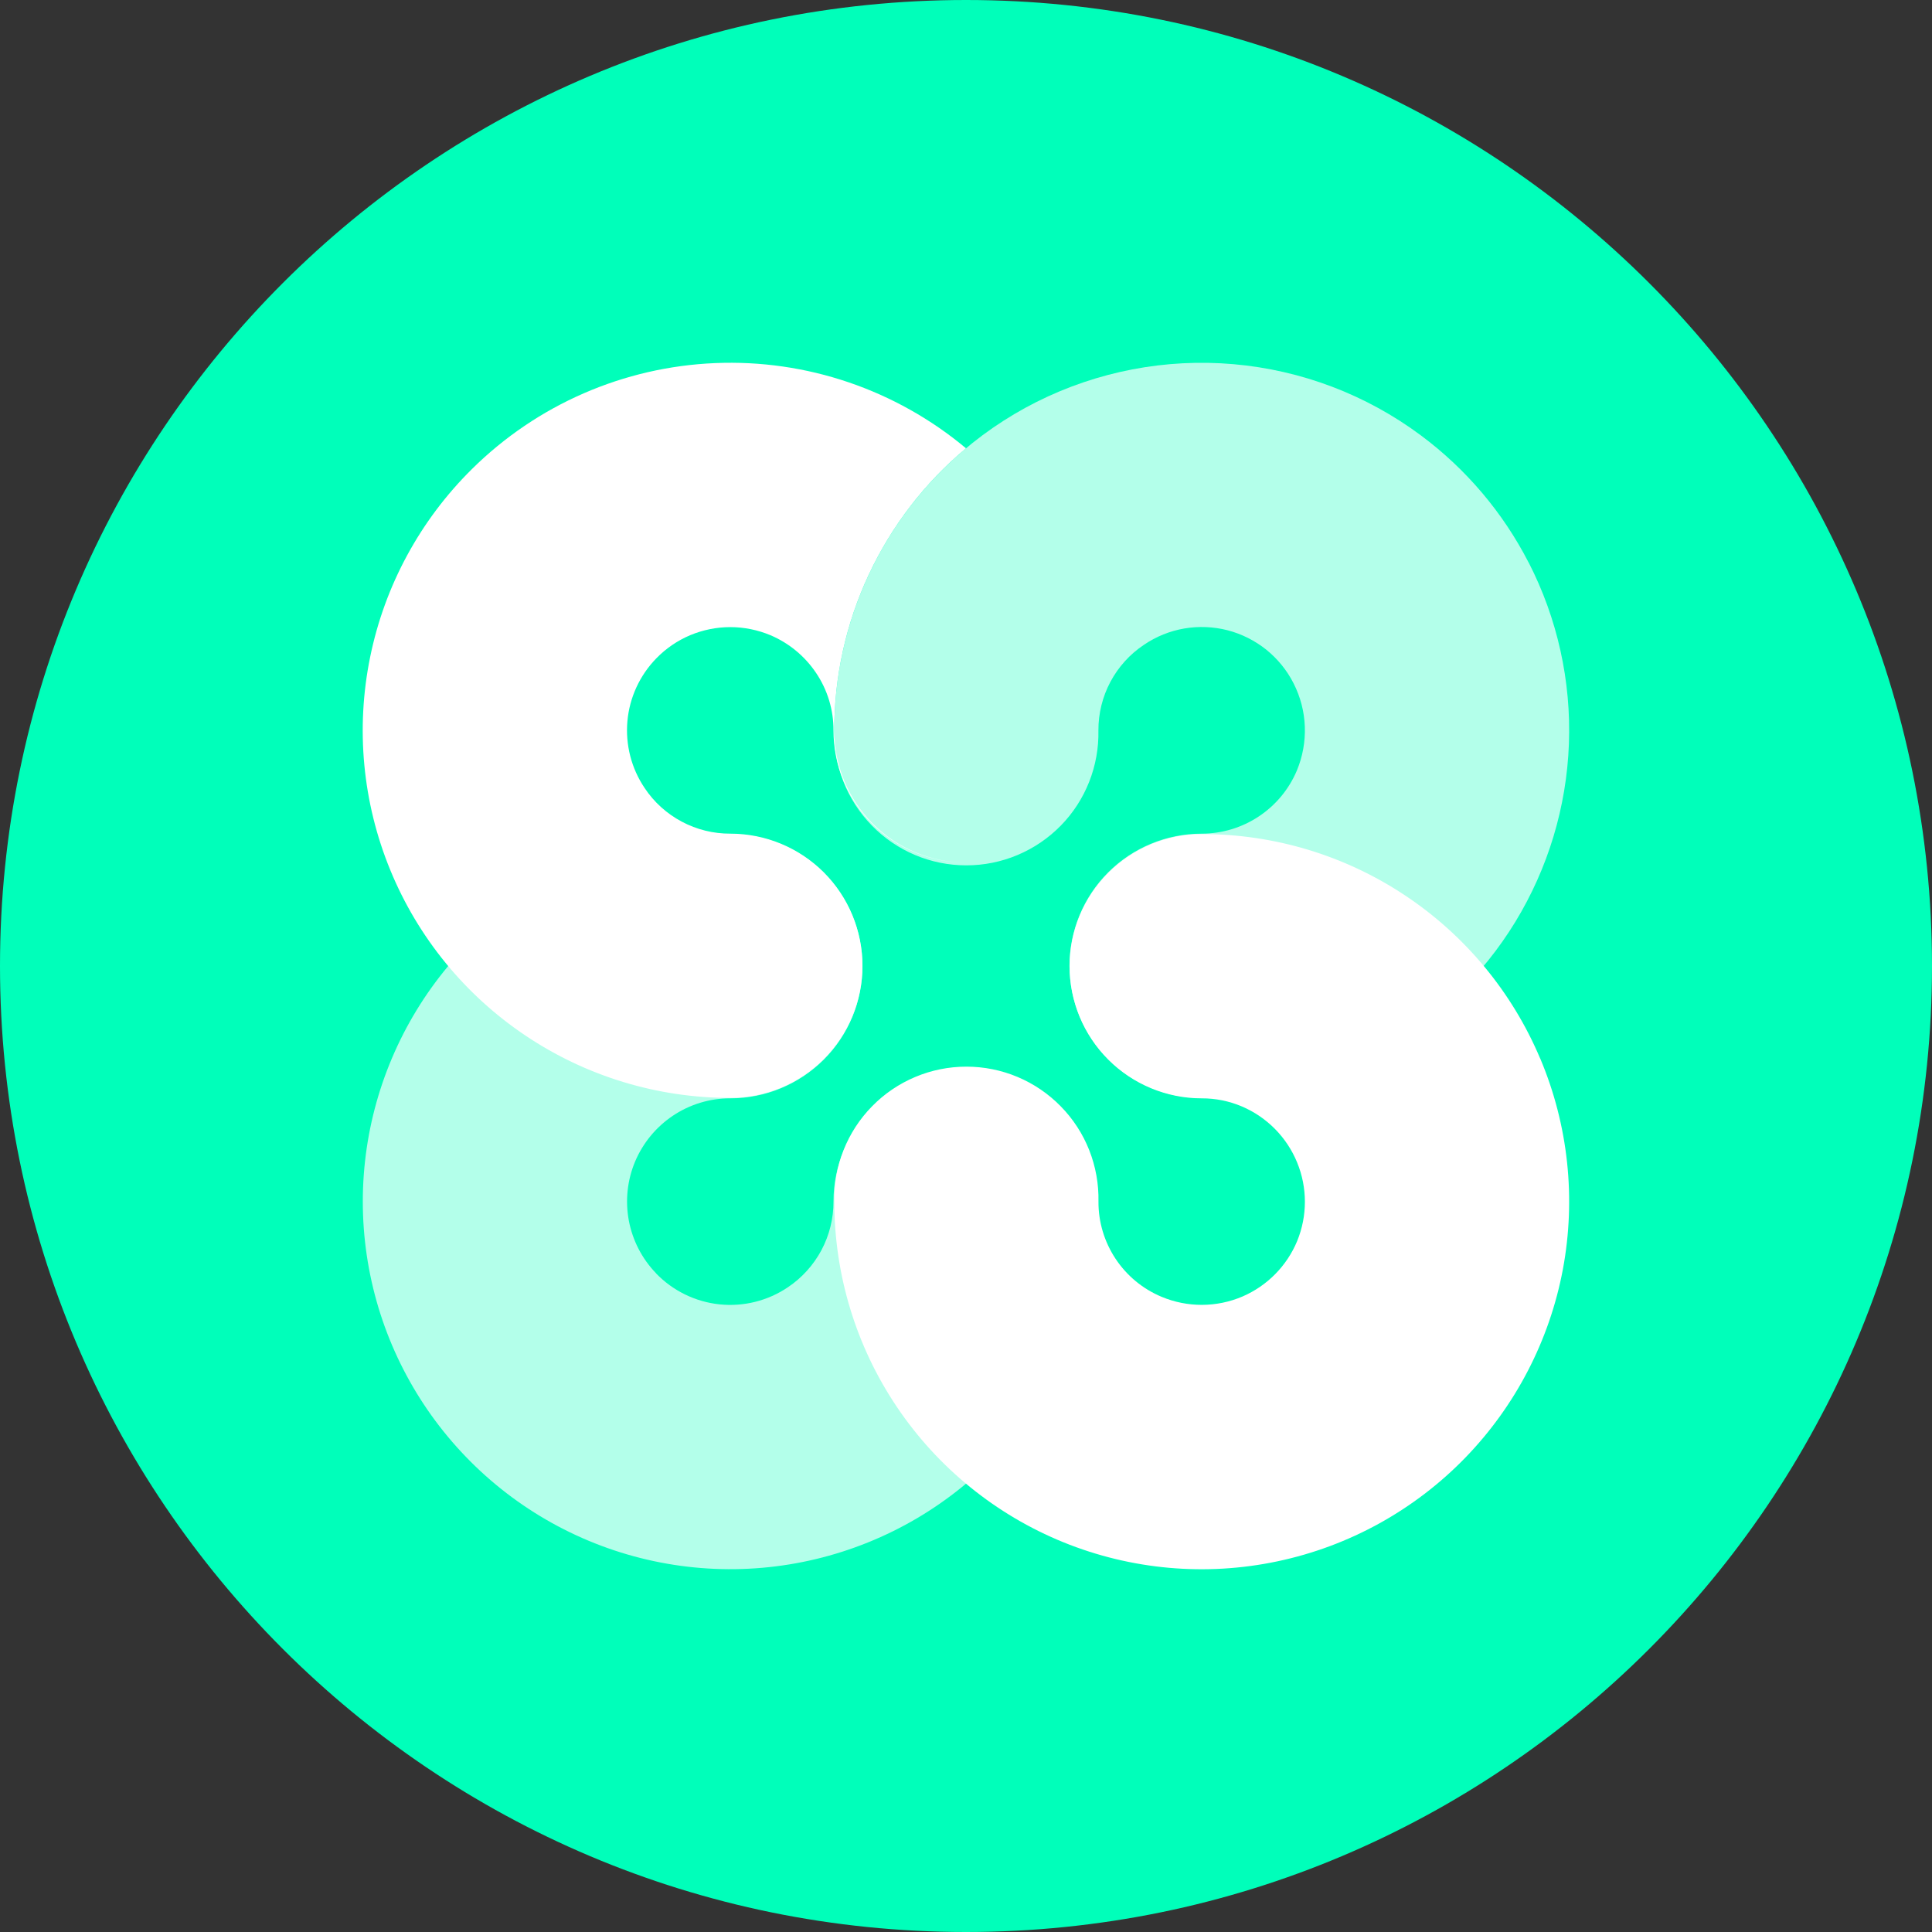 <svg width="32" height="32" viewBox="0 0 32 32" fill="none" xmlns="http://www.w3.org/2000/svg">
<rect x="0" y="0" width="32" height="32" fill="#333333" stroke="none"/>
<g clip-path="url(#clip0_301_1713)">
<path d="M16 32C24.837 32 32 24.837 32 16C32 7.163 24.837 0 16 0C7.163 0 0 7.163 0 16C0 24.837 7.163 32 16 32Z" fill="#00FFBA"/>
<path d="M10.871 10.904C10.597 11.185 10.427 11.552 10.392 11.943C10.357 12.335 10.457 12.726 10.677 13.052C10.832 13.286 11.044 13.477 11.292 13.609C11.54 13.741 11.816 13.809 12.097 13.808C12.678 13.808 13.234 14.039 13.645 14.449C14.055 14.86 14.285 15.416 14.285 15.997C14.285 16.577 14.054 17.134 13.644 17.544C13.233 17.954 12.677 18.185 12.096 18.185C10.889 18.185 9.709 17.827 8.706 17.154C7.703 16.482 6.922 15.527 6.464 14.41C6.005 13.293 5.889 12.065 6.131 10.882C6.372 9.699 6.96 8.615 7.819 7.767C8.896 6.702 10.331 6.077 11.844 6.014C13.356 5.95 14.838 6.454 16 7.425C15.316 7.996 14.767 8.711 14.389 9.519C14.012 10.326 13.817 11.207 13.818 12.098C13.818 12.676 14.046 13.231 14.454 13.641C14.861 14.051 15.415 14.283 15.993 14.287C15.706 14.287 15.421 14.23 15.156 14.12C14.89 14.01 14.649 13.849 14.446 13.646C14.242 13.442 14.081 13.201 13.971 12.935C13.861 12.67 13.805 12.385 13.805 12.098C13.807 11.758 13.706 11.425 13.515 11.143C13.329 10.867 13.067 10.651 12.761 10.521C12.55 10.433 12.324 10.387 12.096 10.387C11.868 10.387 11.642 10.433 11.431 10.521C11.221 10.61 11.03 10.74 10.871 10.904ZM25.511 17.532C25.976 18.634 26.106 19.849 25.886 21.025C25.665 22.201 25.102 23.286 24.269 24.145C23.425 25.014 22.341 25.612 21.156 25.861C19.97 26.111 18.737 26.001 17.614 25.545C16.492 25.089 15.531 24.308 14.855 23.303C14.178 22.298 13.818 21.113 13.819 19.902C13.813 19.611 13.865 19.321 13.972 19.05C14.079 18.779 14.239 18.533 14.443 18.325C14.647 18.116 14.89 17.951 15.159 17.838C15.427 17.725 15.715 17.667 16.007 17.667C16.298 17.667 16.586 17.725 16.855 17.838C17.123 17.951 17.366 18.116 17.57 18.325C17.774 18.533 17.934 18.779 18.041 19.05C18.148 19.321 18.2 19.611 18.194 19.902C18.192 20.239 18.291 20.568 18.477 20.849C18.663 21.13 18.928 21.349 19.239 21.479C19.669 21.659 20.152 21.657 20.58 21.474C20.989 21.297 21.314 20.968 21.485 20.556C21.656 20.138 21.656 19.67 21.484 19.253C21.313 18.836 20.984 18.503 20.569 18.326C20.359 18.237 20.133 18.191 19.904 18.192C19.324 18.192 18.767 17.961 18.357 17.551C17.946 17.14 17.716 16.584 17.716 16.003C17.716 15.423 17.946 14.866 18.357 14.456C18.767 14.045 19.324 13.815 19.904 13.815C21.101 13.814 22.271 14.166 23.268 14.828C24.265 15.489 25.045 16.43 25.51 17.532H25.511Z" fill="white"/>
<path opacity="0.7" d="M15.994 17.714C17.202 17.714 18.182 18.694 18.182 19.902C18.183 21.115 17.821 22.301 17.142 23.307C16.464 24.314 15.501 25.094 14.375 25.548C13.25 26.002 12.015 26.11 10.828 25.857C9.641 25.604 8.557 25.002 7.715 24.128C6.886 23.268 6.328 22.183 6.111 21.009C5.893 19.834 6.027 18.621 6.494 17.522C6.961 16.422 7.741 15.485 8.737 14.825C9.733 14.166 10.902 13.815 12.096 13.815C12.677 13.815 13.233 14.045 13.644 14.456C14.054 14.866 14.285 15.423 14.285 16.003C14.285 16.584 14.054 17.14 13.644 17.551C13.233 17.961 12.677 18.192 12.096 18.192C11.756 18.191 11.424 18.292 11.142 18.482C10.866 18.668 10.65 18.93 10.52 19.237C10.39 19.545 10.354 19.885 10.415 20.215C10.477 20.544 10.633 20.848 10.866 21.089V21.091C11.145 21.38 11.517 21.562 11.916 21.604C12.316 21.646 12.717 21.546 13.05 21.321C13.283 21.165 13.474 20.953 13.606 20.706C13.738 20.458 13.806 20.181 13.805 19.901C13.805 18.694 14.785 17.714 15.994 17.714ZM25.32 9.318C25.796 10.246 26.025 11.281 25.986 12.323C25.947 13.365 25.641 14.38 25.098 15.27C24.554 16.16 23.791 16.896 22.881 17.406C21.972 17.917 20.946 18.185 19.903 18.186C19.323 18.186 18.766 17.955 18.355 17.544C17.945 17.134 17.714 16.577 17.714 15.997C17.714 15.416 17.945 14.859 18.355 14.449C18.766 14.038 19.323 13.808 19.903 13.808C20.24 13.808 20.569 13.709 20.849 13.523C21.13 13.337 21.349 13.073 21.48 12.763C21.576 12.532 21.621 12.284 21.612 12.035C21.603 11.785 21.539 11.541 21.426 11.319C21.317 11.103 21.162 10.913 20.974 10.761C20.785 10.61 20.567 10.5 20.332 10.439C20.098 10.379 19.853 10.369 19.615 10.41C19.376 10.451 19.149 10.543 18.949 10.679C18.715 10.834 18.524 11.046 18.392 11.293C18.26 11.541 18.192 11.818 18.193 12.099C18.199 12.39 18.147 12.679 18.04 12.95C17.933 13.221 17.773 13.468 17.569 13.676C17.365 13.884 17.122 14.049 16.853 14.162C16.585 14.275 16.296 14.333 16.005 14.333C15.714 14.333 15.425 14.275 15.157 14.162C14.889 14.049 14.645 13.883 14.442 13.675C14.238 13.467 14.078 13.22 13.971 12.949C13.864 12.678 13.812 12.389 13.818 12.098C13.817 10.969 14.13 9.863 14.722 8.902C15.314 7.942 16.161 7.164 17.169 6.657C18.178 6.151 19.307 5.934 20.431 6.032C21.555 6.13 22.63 6.538 23.535 7.212L23.539 7.215C24.285 7.771 24.894 8.49 25.319 9.318H25.32Z" fill="white"/>
</g>
<defs>
<clipPath id="clip0_301_1713">
<rect width="32" height="32" fill="white"/>
</clipPath>
</defs>
</svg>
